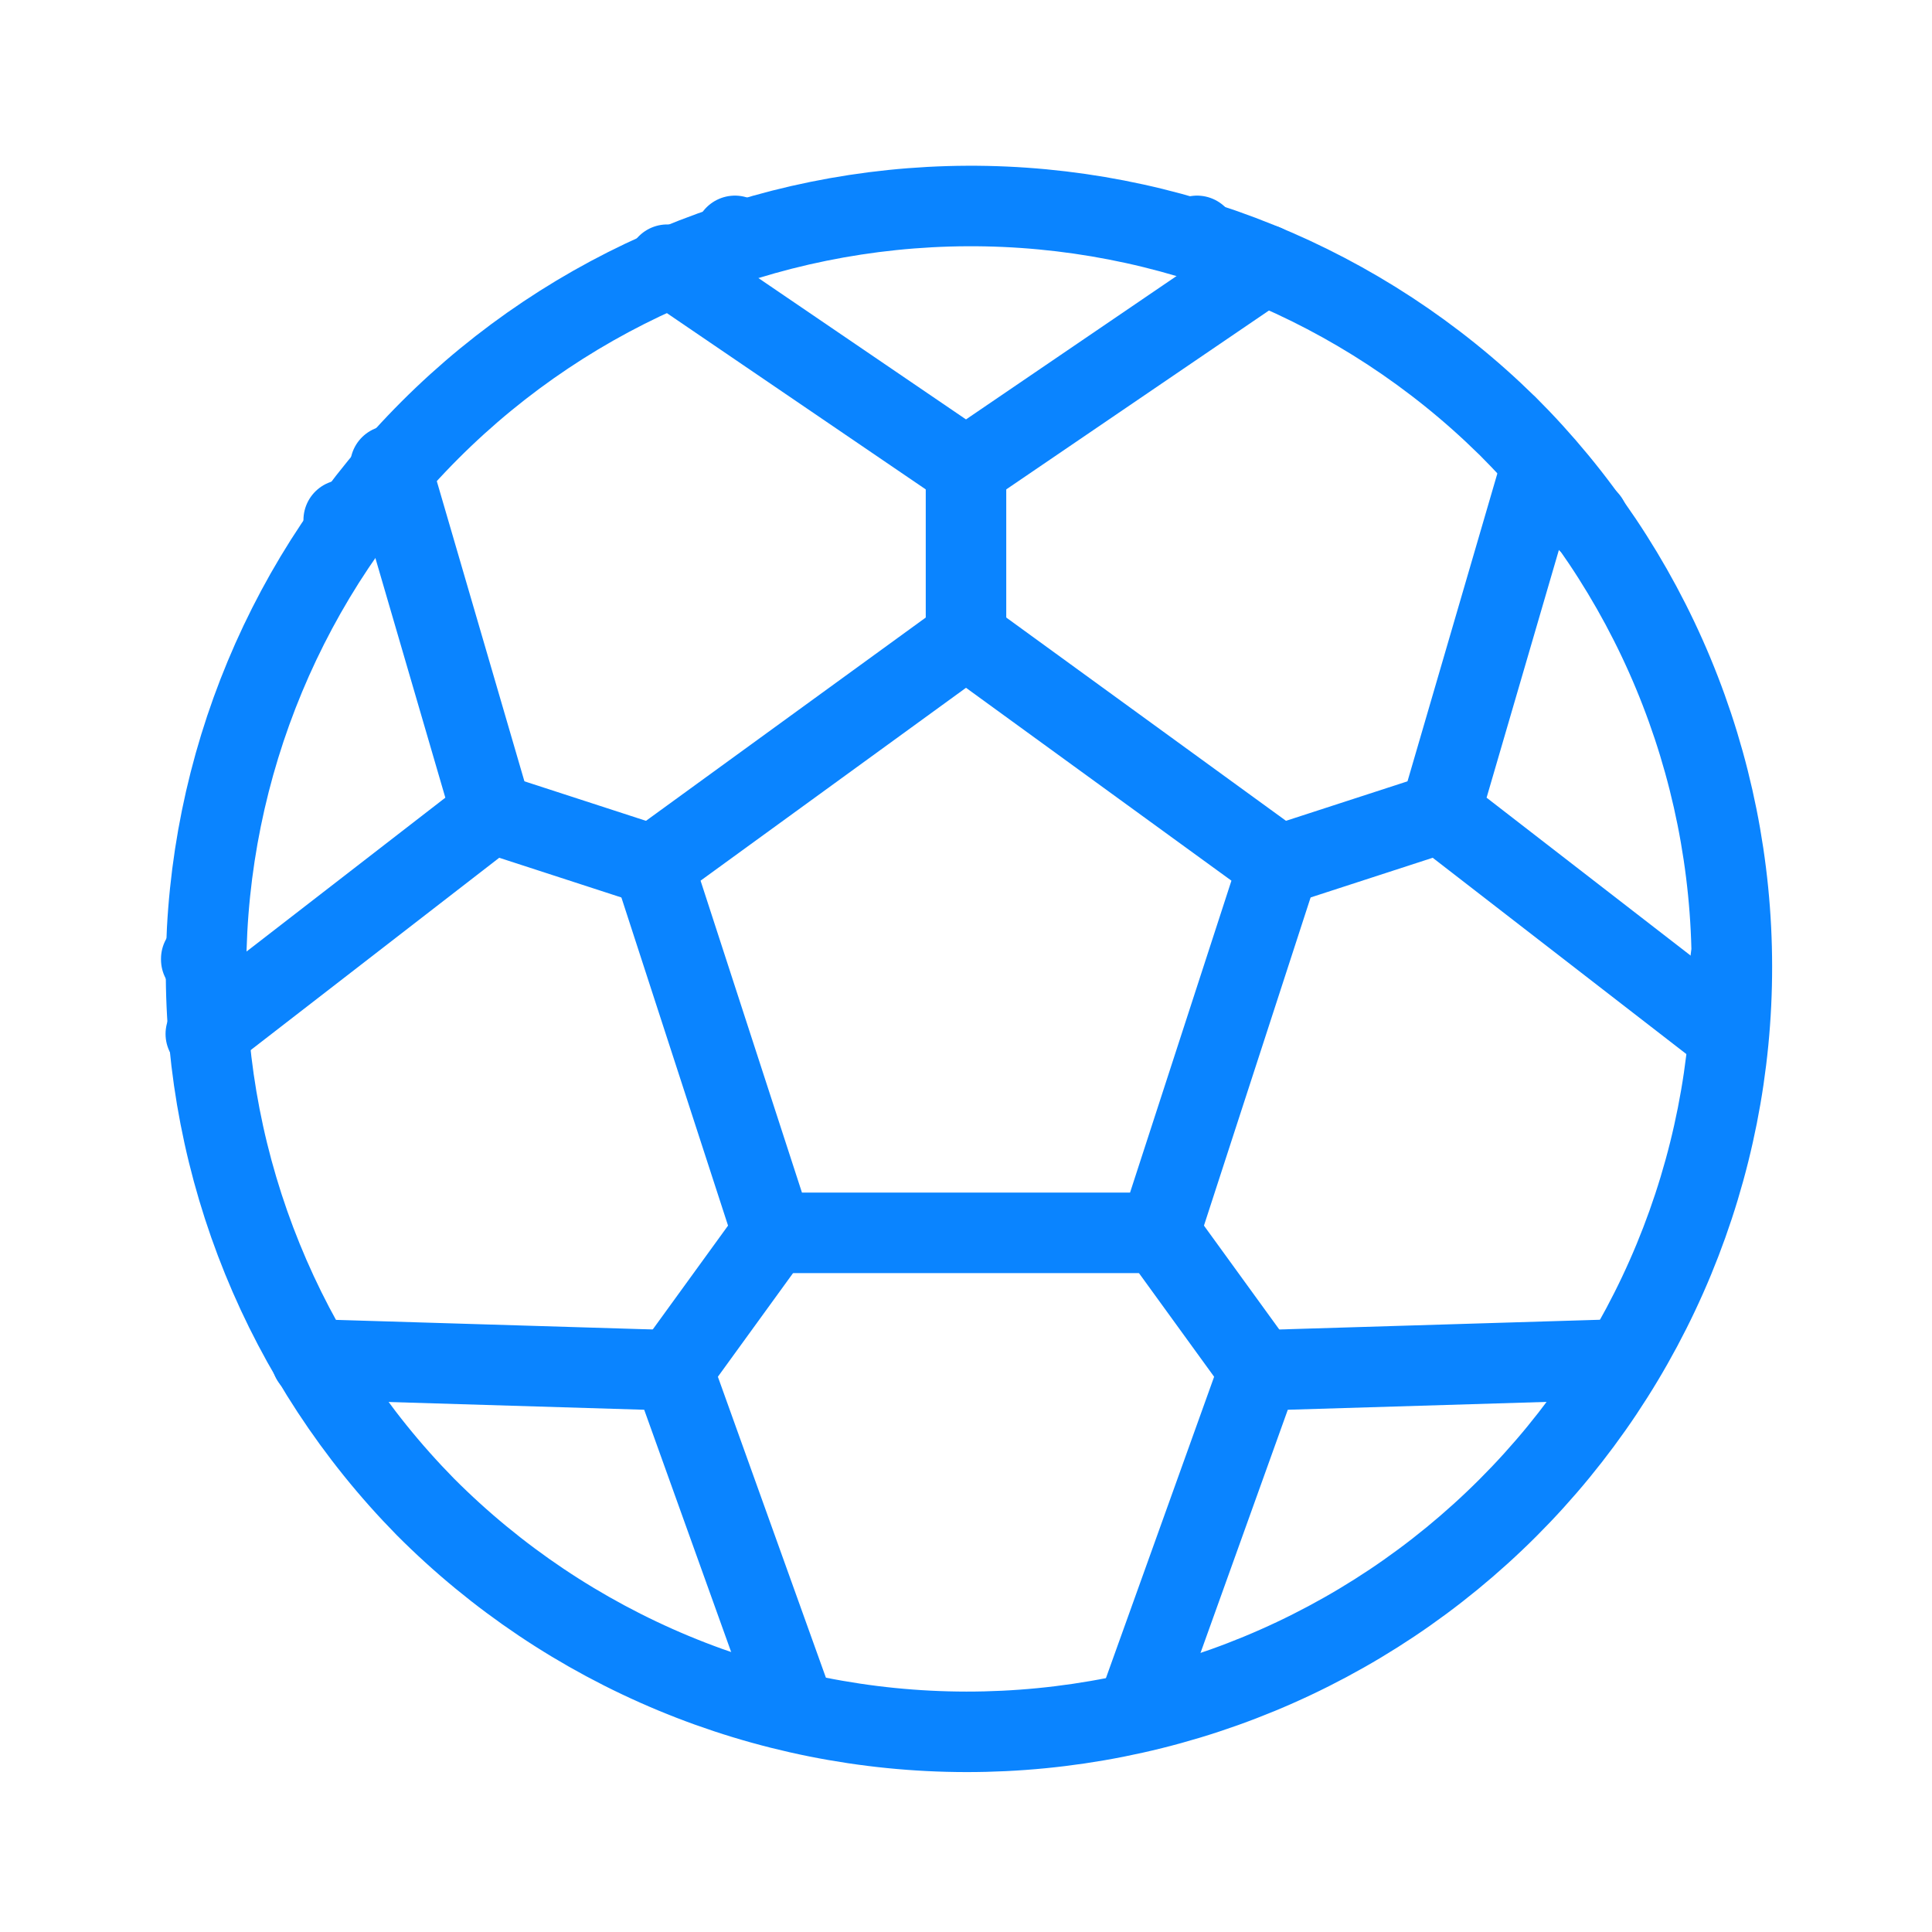 <svg width="48" height="48" viewBox="0 0 48 48" fill="none" xmlns="http://www.w3.org/2000/svg">
<path d="M39.439 12.96L39.459 12.92" stroke="#0A84FF" stroke-width="2" stroke-linecap="round" stroke-linejoin="round"/>
<path d="M29.74 5.86L29.72 5.88" stroke="#0A84FF" stroke-width="2" stroke-linecap="round" stroke-linejoin="round"/>
<path d="M42.999 23.84V23.82" stroke="#0A84FF" stroke-width="2" stroke-linecap="round" stroke-linejoin="round"/>
<path d="M5 23.82V23.84" stroke="#0A84FF" stroke-width="2" stroke-linecap="round" stroke-linejoin="round"/>
<path d="M8.539 12.92L8.559 12.96" stroke="#0A84FF" stroke-width="2" stroke-linecap="round" stroke-linejoin="round"/>
<path d="M18.279 5.88L18.259 5.86" stroke="#0A84FF" stroke-width="2" stroke-linecap="round" stroke-linejoin="round"/>
<path d="M37.435 10.564C39.206 12.327 40.611 14.422 41.571 16.729C42.53 19.035 43.026 21.509 43.028 24.007C43.031 26.506 42.541 28.98 41.586 31.289C40.631 33.597 39.23 35.695 37.463 37.462C35.697 39.228 33.599 40.629 31.29 41.584C28.981 42.539 26.507 43.029 24.008 43.027C21.51 43.024 19.037 42.529 16.73 41.569C14.423 40.609 12.328 39.204 10.565 37.434C7.054 33.86 5.097 29.044 5.119 24.035C5.141 19.025 7.141 14.226 10.683 10.684C14.225 7.141 19.024 5.141 24.034 5.118C29.043 5.096 33.859 7.053 37.433 10.564" stroke="#0A84FF" stroke-width="2" stroke-linecap="round" stroke-linejoin="round"/>
<path d="M31.779 21.5L35.779 20.2" stroke="#0A84FF" stroke-width="2" stroke-linecap="round" stroke-linejoin="round"/>
<path d="M42.885 25.688L35.783 20.192L38.299 11.572" stroke="#0A84FF" stroke-width="2" stroke-linecap="round" stroke-linejoin="round"/>
<path d="M24 15.86V11.64" stroke="#0A84FF" stroke-width="2" stroke-linecap="round" stroke-linejoin="round"/>
<path d="M31.422 6.576L24 11.63L16.578 6.576" stroke="#0A84FF" stroke-width="2" stroke-linecap="round" stroke-linejoin="round"/>
<path d="M28.8 30.62L31.28 34.04" stroke="#0A84FF" stroke-width="2" stroke-linecap="round" stroke-linejoin="round"/>
<path d="M28.25 42.498L31.284 34.046L40.258 33.774" stroke="#0A84FF" stroke-width="2" stroke-linecap="round" stroke-linejoin="round"/>
<path d="M16.22 21.5L12.22 20.2" stroke="#0A84FF" stroke-width="2" stroke-linecap="round" stroke-linejoin="round"/>
<path d="M5.113 25.688L12.215 20.192L9.699 11.572" stroke="#0A84FF" stroke-width="2" stroke-linecap="round" stroke-linejoin="round"/>
<path d="M19.2 30.62L16.72 34.04" stroke="#0A84FF" stroke-width="2" stroke-linecap="round" stroke-linejoin="round"/>
<path d="M19.75 42.498L16.716 34.046L7.742 33.774" stroke="#0A84FF" stroke-width="2" stroke-linecap="round" stroke-linejoin="round"/>
<path d="M24 15.852L31.77 21.498L28.802 30.63H19.198L16.23 21.498L24 15.852Z" stroke="#0A84FF" stroke-width="2" stroke-linecap="round" stroke-linejoin="round"/>
</svg>
